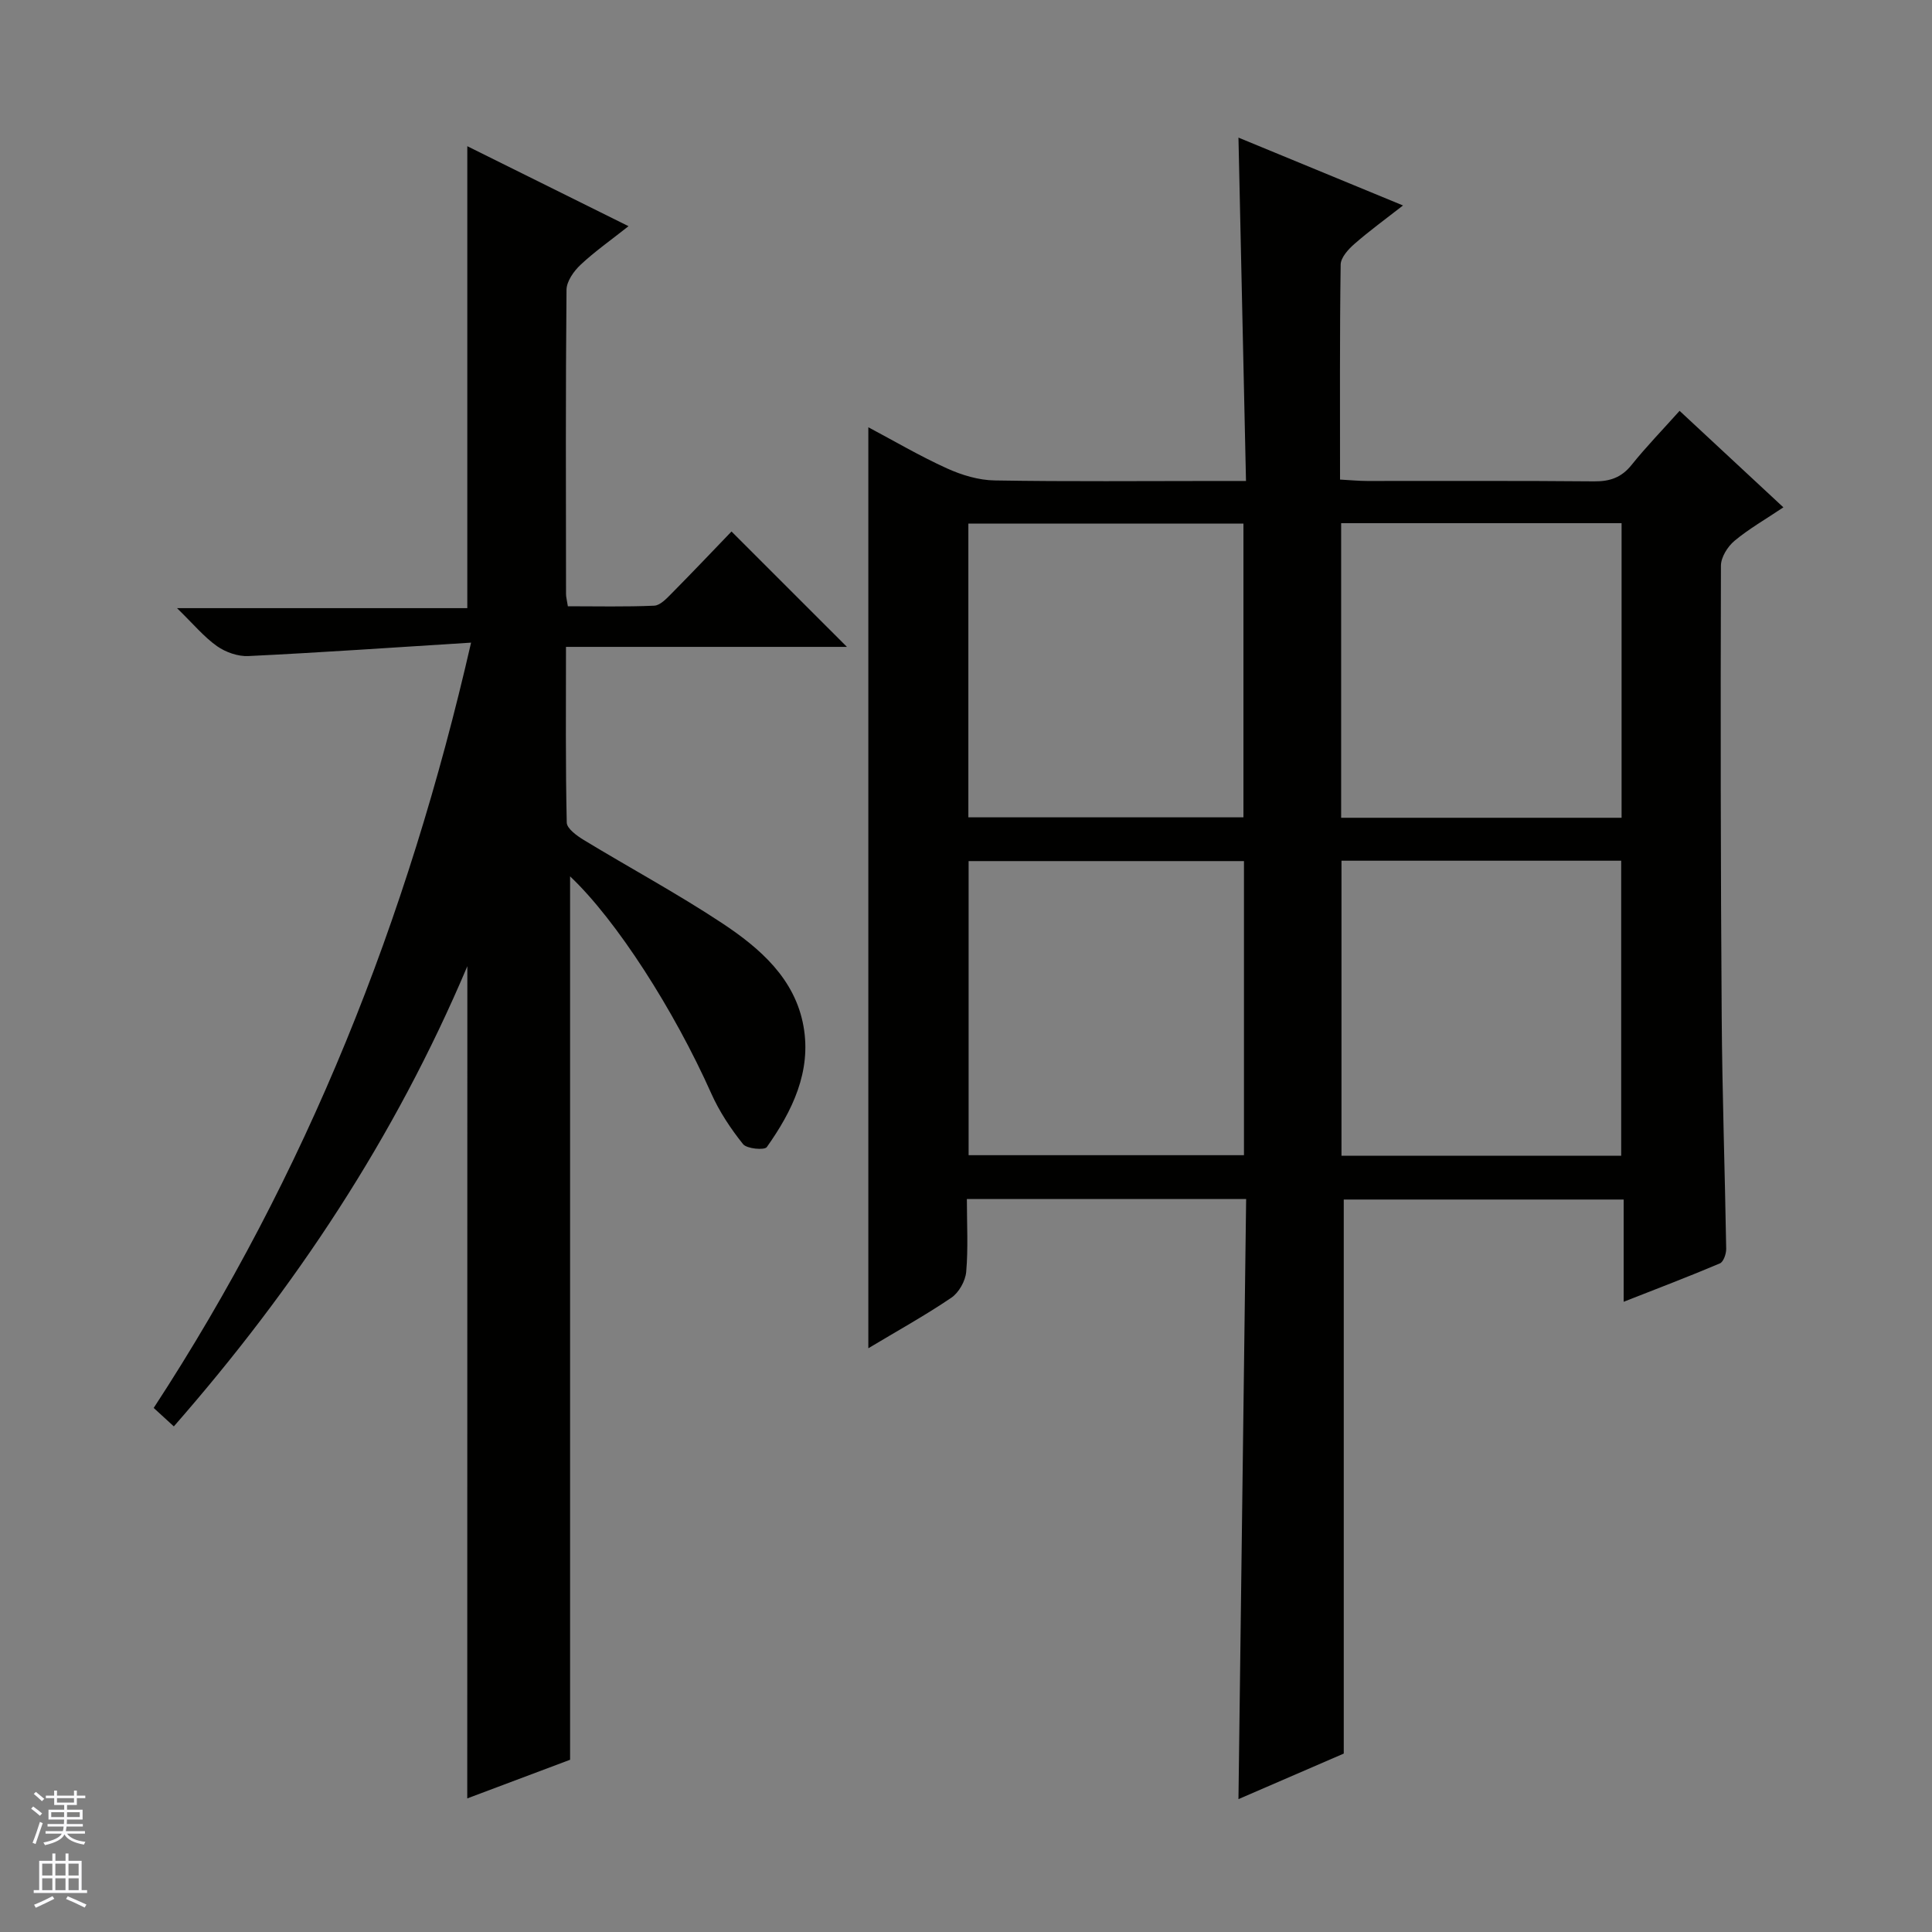 <svg enable-background="new 0 0 400 400" viewBox="0 0 400 400" xmlns="http://www.w3.org/2000/svg"><rect x="0" y="0" width="400" height="400" fill="#808080" stroke="none"/><path d="m258 248.25c-19.7 0-38.48 0-57.82 0 0 5.18.29 10.16-.14 15.08-.17 1.9-1.52 4.3-3.09 5.36-5.48 3.71-11.3 6.93-17.17 10.45 0-63.6 0-126.84 0-190.68 5.26 2.79 10.63 5.95 16.27 8.51 3.06 1.39 6.56 2.45 9.89 2.5 15.33.26 30.66.11 46 .11h6.03c-.52-23.87-1.03-47.08-1.56-71.09 11.27 4.65 22.35 9.21 34.07 14.05-3.65 2.85-6.99 5.27-10.08 7.98-1.26 1.1-2.81 2.81-2.83 4.27-.21 14.64-.13 29.29-.13 44.5 2.1.11 3.86.29 5.61.29 15.67.02 31.33-.07 47 .08 3.27.03 5.66-.79 7.75-3.4 3.01-3.75 6.38-7.22 9.94-11.2 7.09 6.6 13.99 13.01 21.49 19.98-3.72 2.5-7.15 4.45-10.13 6.94-1.41 1.18-2.79 3.38-2.8 5.13-.09 31.16-.06 62.33.16 93.49.11 15.98.67 31.96.93 47.94.02 1.03-.55 2.71-1.3 3.03-6.38 2.71-12.86 5.17-19.93 7.95 0-7.38 0-14.11 0-21.17-19.69 0-38.91 0-57.95 0v114.71c-6.8 2.94-14.22 6.15-21.8 9.43.54-41.69 1.06-82.76 1.59-124.24zm19.67-78.94h58.06c0-20.48 0-40.68 0-60.99-19.47 0-38.66 0-58.06 0zm57.98 69.98c0-20.59 0-40.8 0-61.09-19.44 0-38.53 0-57.91 0v61.09zm-78.21-70.07c0-20.57 0-40.77 0-60.81-19.26 0-38.13 0-56.95 0v60.81zm.11 9.06c-19.14 0-38.01 0-57.01 0v60.89h57.01c0-20.49 0-40.57 0-60.89z" fill="#010100"/><path d="m96.76 200.04c-15.06 35.59-35.67 66.61-60.77 95.28-1.48-1.36-2.76-2.54-4.17-3.82 31.63-48.39 52.56-100.96 65.71-158.45-16 1-31.04 2.05-46.09 2.78-2.16.11-4.72-.79-6.51-2.05-2.68-1.89-4.84-4.52-8.28-7.87h60.1c0-32.29 0-63.8 0-95.64 10.62 5.27 21.55 10.69 33.38 16.56-3.66 2.9-6.99 5.23-9.93 7.99-1.4 1.31-2.89 3.42-2.91 5.18-.2 21-.12 42-.1 62.99 0 .64.19 1.28.38 2.53 5.98 0 11.93.14 17.87-.12 1.23-.05 2.54-1.45 3.56-2.48 4.33-4.38 8.57-8.84 12.45-12.88 8.22 8.22 16.03 16.03 23.9 23.89-18.91 0-38.27 0-58.17 0 0 12.49-.11 24.44.16 36.38.03 1.24 2.09 2.72 3.51 3.59 9.52 5.78 19.35 11.08 28.64 17.22 7.83 5.18 15.12 11.5 16.87 21.38 1.66 9.35-2.32 17.55-7.6 24.99-.49.69-4.14.36-4.92-.61-2.56-3.2-4.9-6.73-6.57-10.47-7.73-17.32-19.65-35.91-29.24-44.97v182.9c-6.45 2.42-13.95 5.24-21.29 8 .02-57.41.02-114.27.02-172.3z" fill="#010100"/><g fill="#fafafc"><path d="m6.45 374.46.42-.45c.65.47 1.27.95 1.85 1.44l-.45.49c-.66-.56-1.26-1.06-1.83-1.48m.93 7.33-.63-.26c.55-1.36 1.05-2.8 1.52-4.33.19.1.38.19.59.27-.46 1.29-.95 2.73-1.48 4.32m-.38-10.38.44-.42c.43.34 1.01.82 1.74 1.44l-.49.49c-.53-.51-1.09-1.01-1.69-1.51m2.5.35h1.72v-1.04h.59v1.04h3.52v-1.04h.59v1.04h1.75v.53h-1.75v1.42h-2.03v.97h3.22v2.03h-3.24c0 .35-.01.66-.03.93h3.32v.53h-3.37c-.03.27-.08.58-.15.94h3.96v.53h-3.71c.67.92 1.93 1.48 3.79 1.68-.13.24-.23.44-.29.59-2.13-.38-3.48-1.08-4.04-2.12-.43.97-1.77 1.72-4.03 2.23-.09-.19-.2-.37-.33-.55 2.1-.42 3.37-1.03 3.81-1.83h-3.36v-.53h3.58c.08-.29.13-.61.16-.94h-3.33v-.53h3.39c.02-.27.04-.58.04-.93h-3.23v-2.03h3.25v-.97h-2.07v-1.42h-1.73zm1.12 3.44v1h2.65c.01-.3.02-.44.01-.4v-.25-.35zm1.19-2h3.52v-.91h-3.52zm4.71 2h-2.63v.59c0 .15-.01.28-.01.4h2.64z"/><path d="m13.55 383.74h.63v1.52h2.72v6.07h1.13v.6h-11.05v-.6h1.13v-6.07h2.73v-1.52h.63v1.52h2.1v-1.52zm-2.68 8.83.38.56c-1.24.63-2.53 1.25-3.85 1.85-.1-.21-.21-.42-.34-.63 1.36-.55 2.63-1.15 3.81-1.78m-2.13-4.27h2.1v-2.45h-2.1zm0 3.04h2.1v-2.46h-2.1zm2.72-3.04h2.1v-2.45h-2.1zm0 3.04h2.1v-2.46h-2.1zm6.07 3.6c-1.41-.71-2.7-1.3-3.86-1.78l.35-.56c1.45.62 2.75 1.19 3.88 1.72zm-1.25-9.09h-2.1v2.45h2.1zm-2.09 5.49h2.1v-2.46h-2.1z"/></g></svg>
